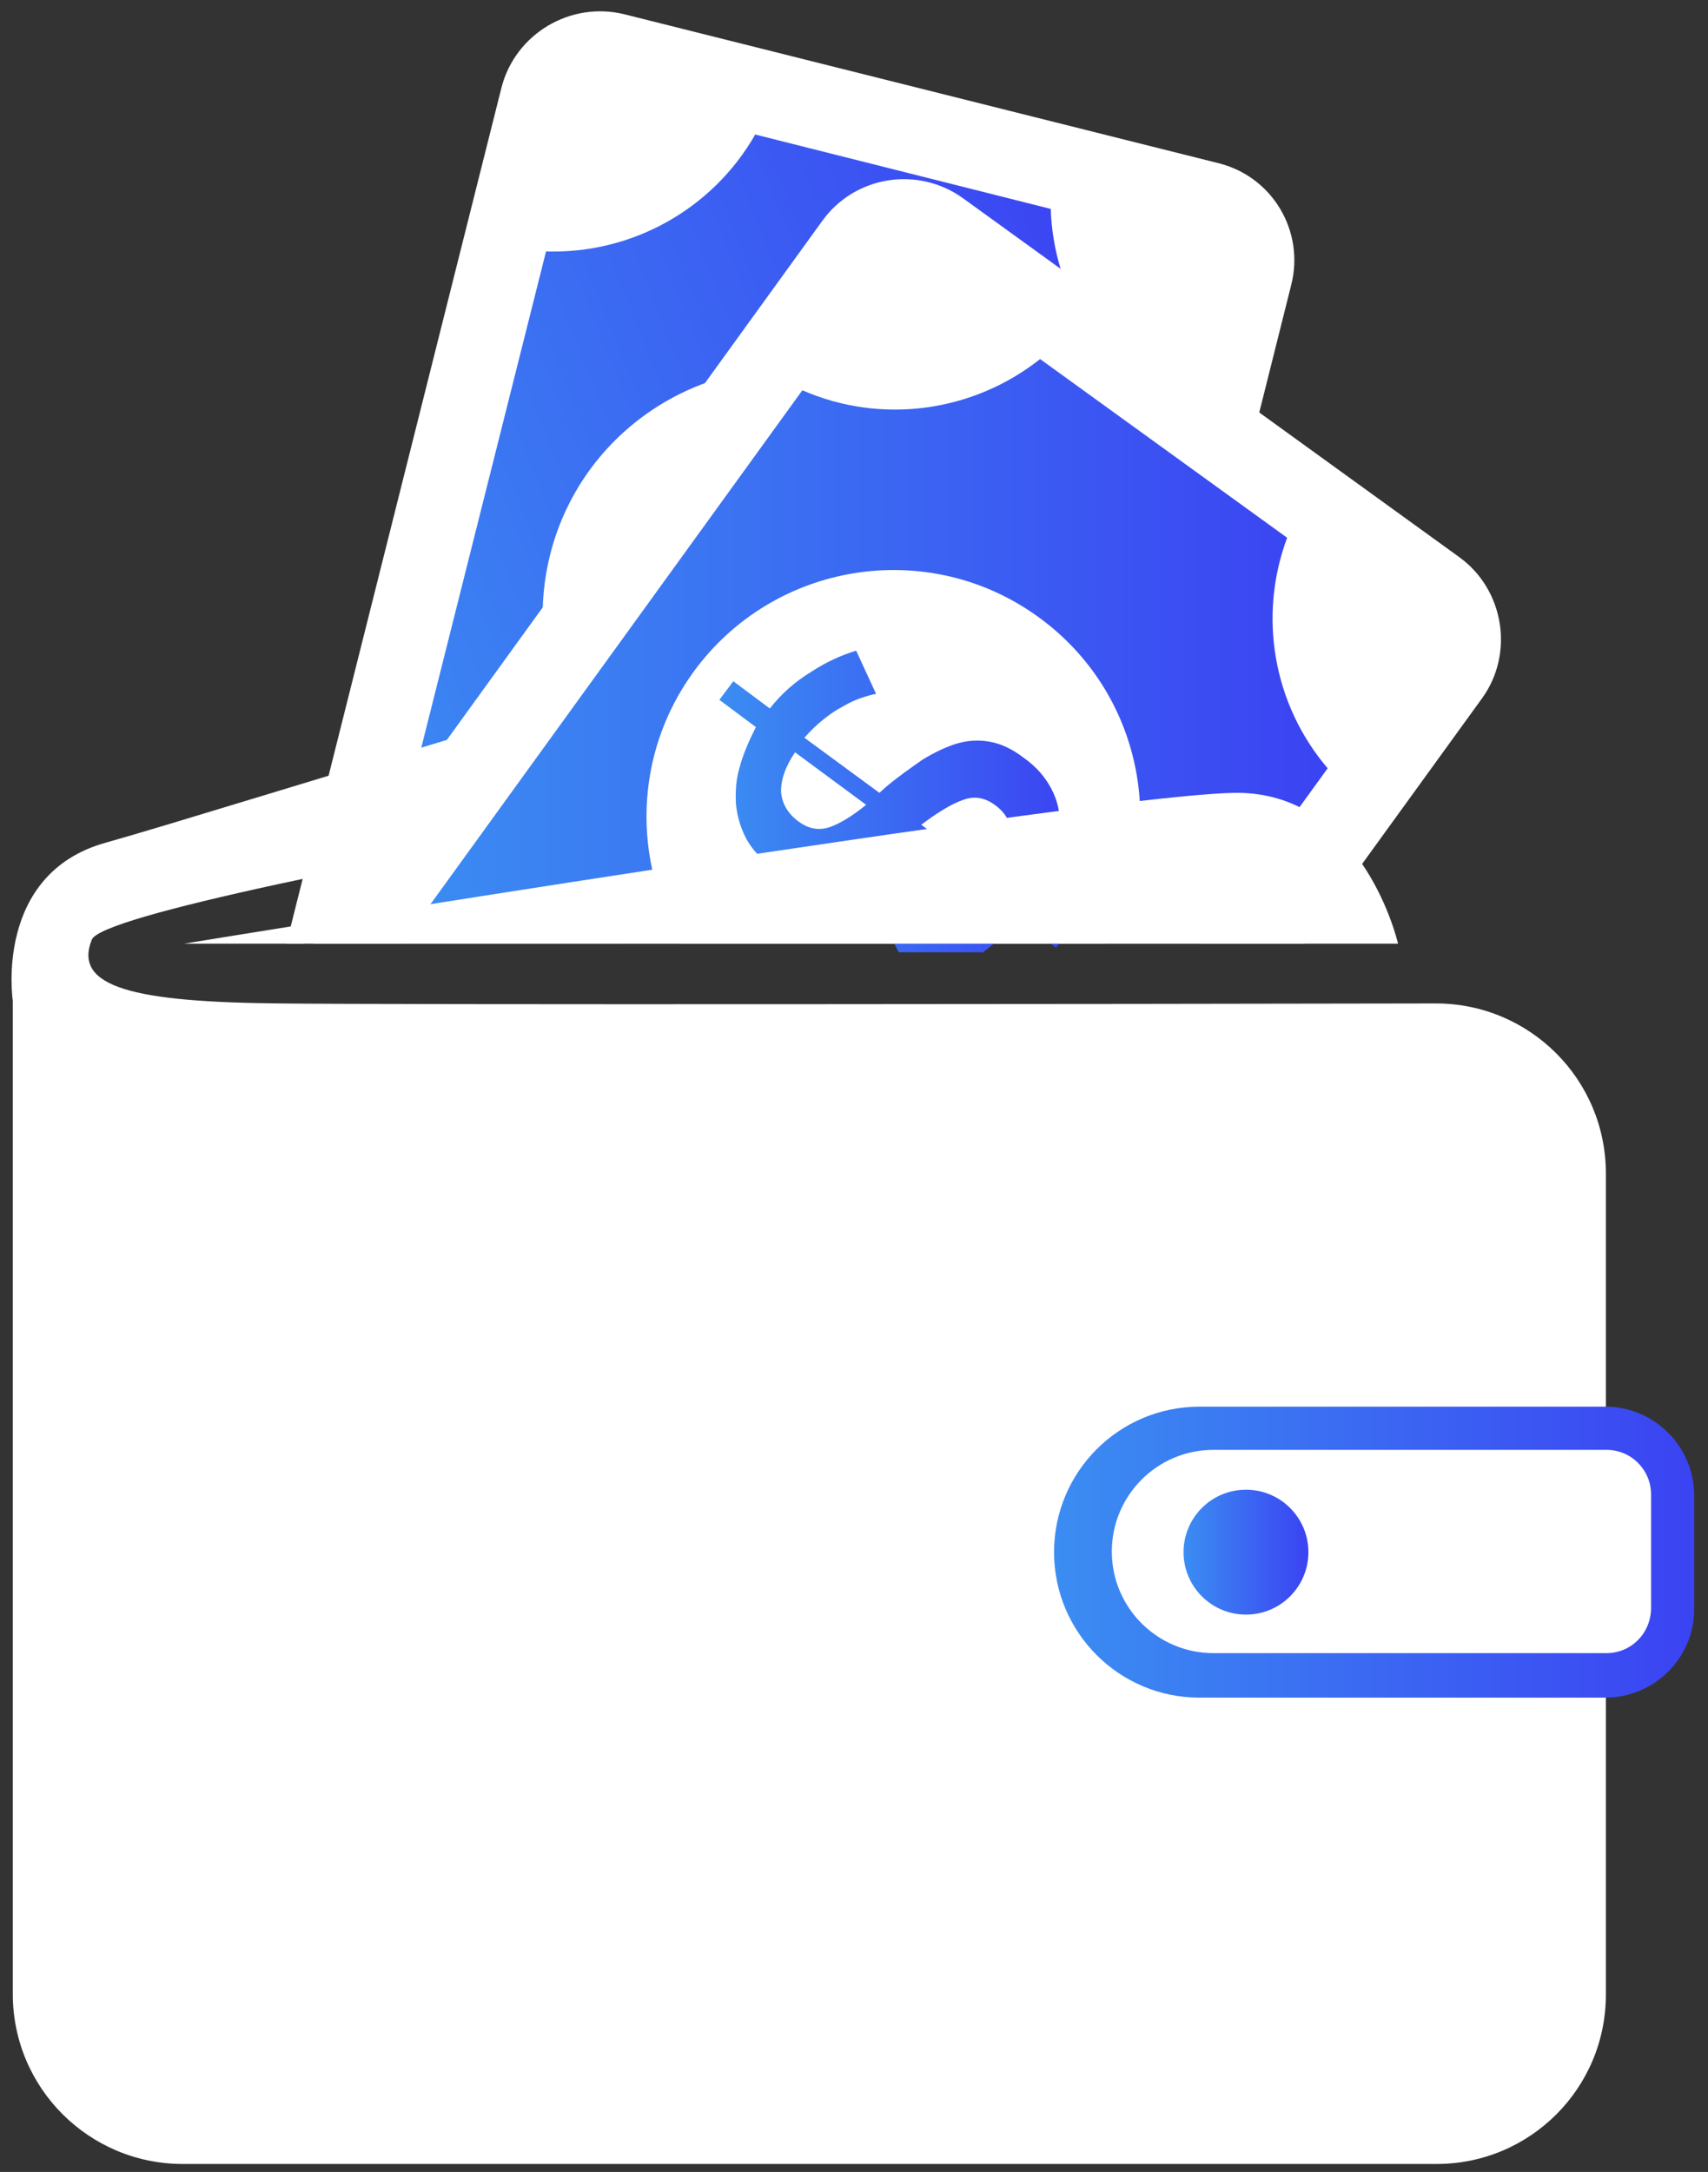 <svg width="118" height="150" viewBox="0 0 118 150" fill="none" xmlns="http://www.w3.org/2000/svg">
<rect x="0" y="0" width="118" height="150" fill="#333333" stroke="none"/>
<path d="M84.153 11.263L43.138 0.986C39.422 0.069 35.614 2.317 34.65 6.033L19.786 65.17H20.933L84.107 40.029L89.199 19.704C90.163 15.988 87.915 12.181 84.153 11.263Z" fill="white"/>
<path d="M77.501 42.69L81.125 28.146C76.032 25.439 72.775 20.163 72.592 14.428L52.176 9.29C49.24 14.428 43.688 17.548 37.724 17.365L26.209 63.151L77.501 42.69Z" fill="url(#paint0_linear)"/>
<path d="M71.353 45.167C72.775 36.542 67.316 28.1 58.69 25.944C49.561 23.65 40.293 29.201 37.999 38.331C36.302 45.167 38.963 52.049 44.193 56.04L71.353 45.167Z" fill="white"/>
<path d="M44.009 43.011C44.101 43.882 44.33 44.662 44.697 45.396C45.065 46.13 45.569 46.727 46.211 47.231C46.854 47.736 47.634 48.103 48.551 48.332C49.331 48.562 50.065 48.608 50.662 48.47C51.304 48.378 51.855 48.103 52.405 47.736C52.956 47.369 53.46 46.819 53.965 46.176C54.469 45.488 54.974 44.708 55.479 43.791C55.525 43.699 55.617 43.561 55.662 43.469C55.708 43.332 55.8 43.24 55.846 43.148L61.718 44.662C61.489 45.304 61.168 45.947 60.801 46.543C60.434 47.14 60.067 47.644 59.7 48.103C59.333 48.562 58.966 48.975 58.553 49.296C58.186 49.617 57.864 49.846 57.589 50.03L58.094 50.489L63.186 48.47C63.691 47.598 64.15 46.635 64.471 45.626L67.499 46.406L67.866 44.938L64.884 44.157C65.113 43.194 65.205 42.276 65.205 41.359C65.205 40.441 65.022 39.616 64.7 38.882C64.379 38.148 63.92 37.459 63.324 36.955C62.728 36.404 61.902 35.991 60.892 35.762C59.975 35.532 59.195 35.487 58.461 35.624C57.727 35.762 57.085 36.083 56.534 36.542C55.938 37.001 55.387 37.597 54.882 38.331C54.378 39.065 53.873 39.937 53.323 40.854L53.047 41.359L47.175 39.845C47.358 39.294 47.588 38.79 47.863 38.331C48.138 37.872 48.414 37.413 48.735 37.046C49.056 36.679 49.331 36.358 49.652 36.083C49.973 35.808 50.203 35.624 50.478 35.487L48.276 33.376C47.496 34.018 46.762 34.798 46.074 35.716C45.386 36.633 44.835 37.689 44.468 38.927L41.624 38.193L41.257 39.661L44.101 40.395C43.963 41.267 43.917 42.185 44.009 43.011ZM58.277 39.707C58.874 39.157 59.608 38.973 60.434 39.203C61.26 39.432 61.81 39.891 62.085 40.671C62.361 41.451 62.315 42.414 62.039 43.653L56.442 42.185C57.039 41.038 57.681 40.258 58.277 39.707ZM47.037 40.808L52.589 42.276C51.992 43.332 51.441 44.066 50.891 44.525C50.34 44.983 49.698 45.121 48.872 44.892C48.047 44.662 47.496 44.249 47.129 43.561C46.854 42.919 46.808 42.001 47.037 40.808Z" fill="url(#paint1_linear)"/>
<path d="M85.162 49.296C85.162 49.296 7.628 61.591 6.343 64.894C5.013 68.198 9.325 69.207 19.327 69.299C26.988 69.391 76.216 69.345 99.201 69.299C105.669 69.299 110.945 74.529 110.945 81.044V137.749C110.945 144.218 105.715 149.448 99.246 149.448H12.629C6.16 149.448 0.884 144.218 0.884 137.703V69.115C0.884 69.115 -0.447 60.352 7.307 58.196C15.06 56.04 57.773 42.506 65.71 41.634C69.426 41.221 73.784 41.451 77.5 43.332C81.767 45.442 85.162 49.296 85.162 49.296Z" fill="white"/>
<path d="M100.806 38.469L66.535 13.694C63.416 11.446 59.057 12.135 56.809 15.254L21.024 64.711L21.712 65.17H90.117L102.412 48.195C104.614 45.121 103.926 40.717 100.806 38.469Z" fill="white"/>
<path d="M82.96 65.17L91.723 53.058C87.961 48.654 86.906 42.552 88.924 37.138L71.858 24.797C67.224 28.467 60.893 29.339 55.433 26.953L27.769 65.17H82.96Z" fill="url(#paint2_linear)"/>
<path d="M76.353 65.17C80.849 57.646 78.968 47.828 71.72 42.598C64.104 37.092 53.46 38.79 47.909 46.406C43.78 52.094 43.688 59.481 47.083 65.17H76.353Z" fill="white"/>
<path d="M51.12 52.92C50.845 53.792 50.799 54.664 50.845 55.535C50.937 56.407 51.166 57.187 51.579 57.967C51.992 58.701 52.634 59.389 53.46 59.986C54.148 60.49 54.837 60.811 55.479 60.949C56.121 61.087 56.809 61.087 57.497 60.903C58.186 60.719 58.92 60.444 59.654 59.94C60.388 59.481 61.214 58.884 62.085 58.15C62.177 58.059 62.315 58.013 62.406 57.921C62.498 57.829 62.636 57.737 62.727 57.692L67.912 61.499C67.407 62.05 66.857 62.555 66.26 62.968C65.664 63.38 65.113 63.793 64.563 64.069C64.012 64.39 63.462 64.619 63.003 64.803C62.498 64.986 62.085 65.078 61.764 65.124L62.085 65.766H67.912C68.783 65.124 69.563 64.344 70.297 63.472L72.958 65.445L73.922 64.16L71.307 62.233C71.903 61.362 72.408 60.49 72.729 59.618C73.05 58.701 73.234 57.829 73.234 56.958C73.234 56.086 73.05 55.26 72.637 54.48C72.224 53.7 71.628 52.966 70.71 52.324C69.93 51.727 69.15 51.36 68.371 51.223C67.591 51.085 66.857 51.131 66.077 51.36C65.343 51.59 64.563 51.957 63.737 52.462C62.957 53.012 62.085 53.608 61.214 54.343L60.755 54.755L55.571 50.947C55.983 50.489 56.396 50.076 56.855 49.709C57.314 49.342 57.773 49.021 58.231 48.791C58.69 48.516 59.103 48.332 59.516 48.195C59.929 48.057 60.25 47.965 60.525 47.919L59.149 44.937C58.094 45.259 57.084 45.717 56.029 46.406C54.974 47.048 54.011 47.874 53.185 48.929L50.662 47.048L49.698 48.332L52.221 50.213C51.763 51.131 51.35 52.049 51.12 52.92ZM66.49 55.26C67.315 54.939 68.049 55.077 68.783 55.627C69.517 56.178 69.885 56.866 69.839 57.737C69.793 58.609 69.38 59.573 68.6 60.628L63.645 56.958C64.746 56.132 65.71 55.535 66.49 55.26ZM54.928 51.957L59.837 55.581C58.828 56.407 57.956 56.912 57.268 57.141C56.534 57.37 55.846 57.233 55.158 56.728C54.424 56.178 54.056 55.535 53.965 54.755C53.919 53.93 54.24 52.966 54.928 51.957Z" fill="url(#paint3_linear)"/>
<path d="M12.72 65.17H96.586C96.586 65.17 94.246 54.893 85.621 54.755C76.996 54.664 12.72 65.17 12.72 65.17Z" fill="white"/>
<path d="M110.9 117.242H82.868C77.317 117.242 72.821 112.745 72.821 107.194C72.821 101.643 77.317 97.147 82.868 97.147H110.9C114.295 97.147 117.047 99.9 117.047 103.295V111.14C117.047 114.489 114.295 117.242 110.9 117.242Z" fill="url(#paint4_linear)"/>
<path d="M110.991 114.168H83.832C79.978 114.168 76.812 111.048 76.812 107.148C76.812 103.295 79.932 100.129 83.832 100.129H110.991C112.689 100.129 114.065 101.505 114.065 103.203V111.048C114.065 112.791 112.689 114.168 110.991 114.168Z" fill="white"/>
<path d="M86.08 111.507C88.462 111.507 90.392 109.576 90.392 107.194C90.392 104.812 88.462 102.882 86.08 102.882C83.698 102.882 81.767 104.812 81.767 107.194C81.767 109.576 83.698 111.507 86.08 111.507Z" fill="url(#paint5_linear)"/>
<defs>
<linearGradient id="paint0_linear" x1="18.793" y1="44.443" x2="78.175" y2="20.681" gradientUnits="userSpaceOnUse">
<stop stop-color="#3B8DF2"/>
<stop offset="1" stop-color="#3B43F2"/>
</linearGradient>
<linearGradient id="paint1_linear" x1="43.751" y1="45.67" x2="64.82" y2="37.239" gradientUnits="userSpaceOnUse">
<stop stop-color="#3B8DF2"/>
<stop offset="1" stop-color="#3B43F2"/>
</linearGradient>
<linearGradient id="paint2_linear" x1="27.788" y1="44.994" x2="91.751" y2="44.994" gradientUnits="userSpaceOnUse">
<stop stop-color="#3B8DF2"/>
<stop offset="1" stop-color="#3B43F2"/>
</linearGradient>
<linearGradient id="paint3_linear" x1="49.779" y1="55.406" x2="73.924" y2="55.406" gradientUnits="userSpaceOnUse">
<stop stop-color="#3B8DF2"/>
<stop offset="1" stop-color="#3B43F2"/>
</linearGradient>
<linearGradient id="paint4_linear" x1="72.844" y1="107.183" x2="117.046" y2="107.183" gradientUnits="userSpaceOnUse">
<stop stop-color="#3B8DF2"/>
<stop offset="1" stop-color="#3B43F2"/>
</linearGradient>
<linearGradient id="paint5_linear" x1="81.772" y1="107.183" x2="90.366" y2="107.183" gradientUnits="userSpaceOnUse">
<stop stop-color="#3B8DF2"/>
<stop offset="1" stop-color="#3B43F2"/>
</linearGradient>
</defs>
</svg>
